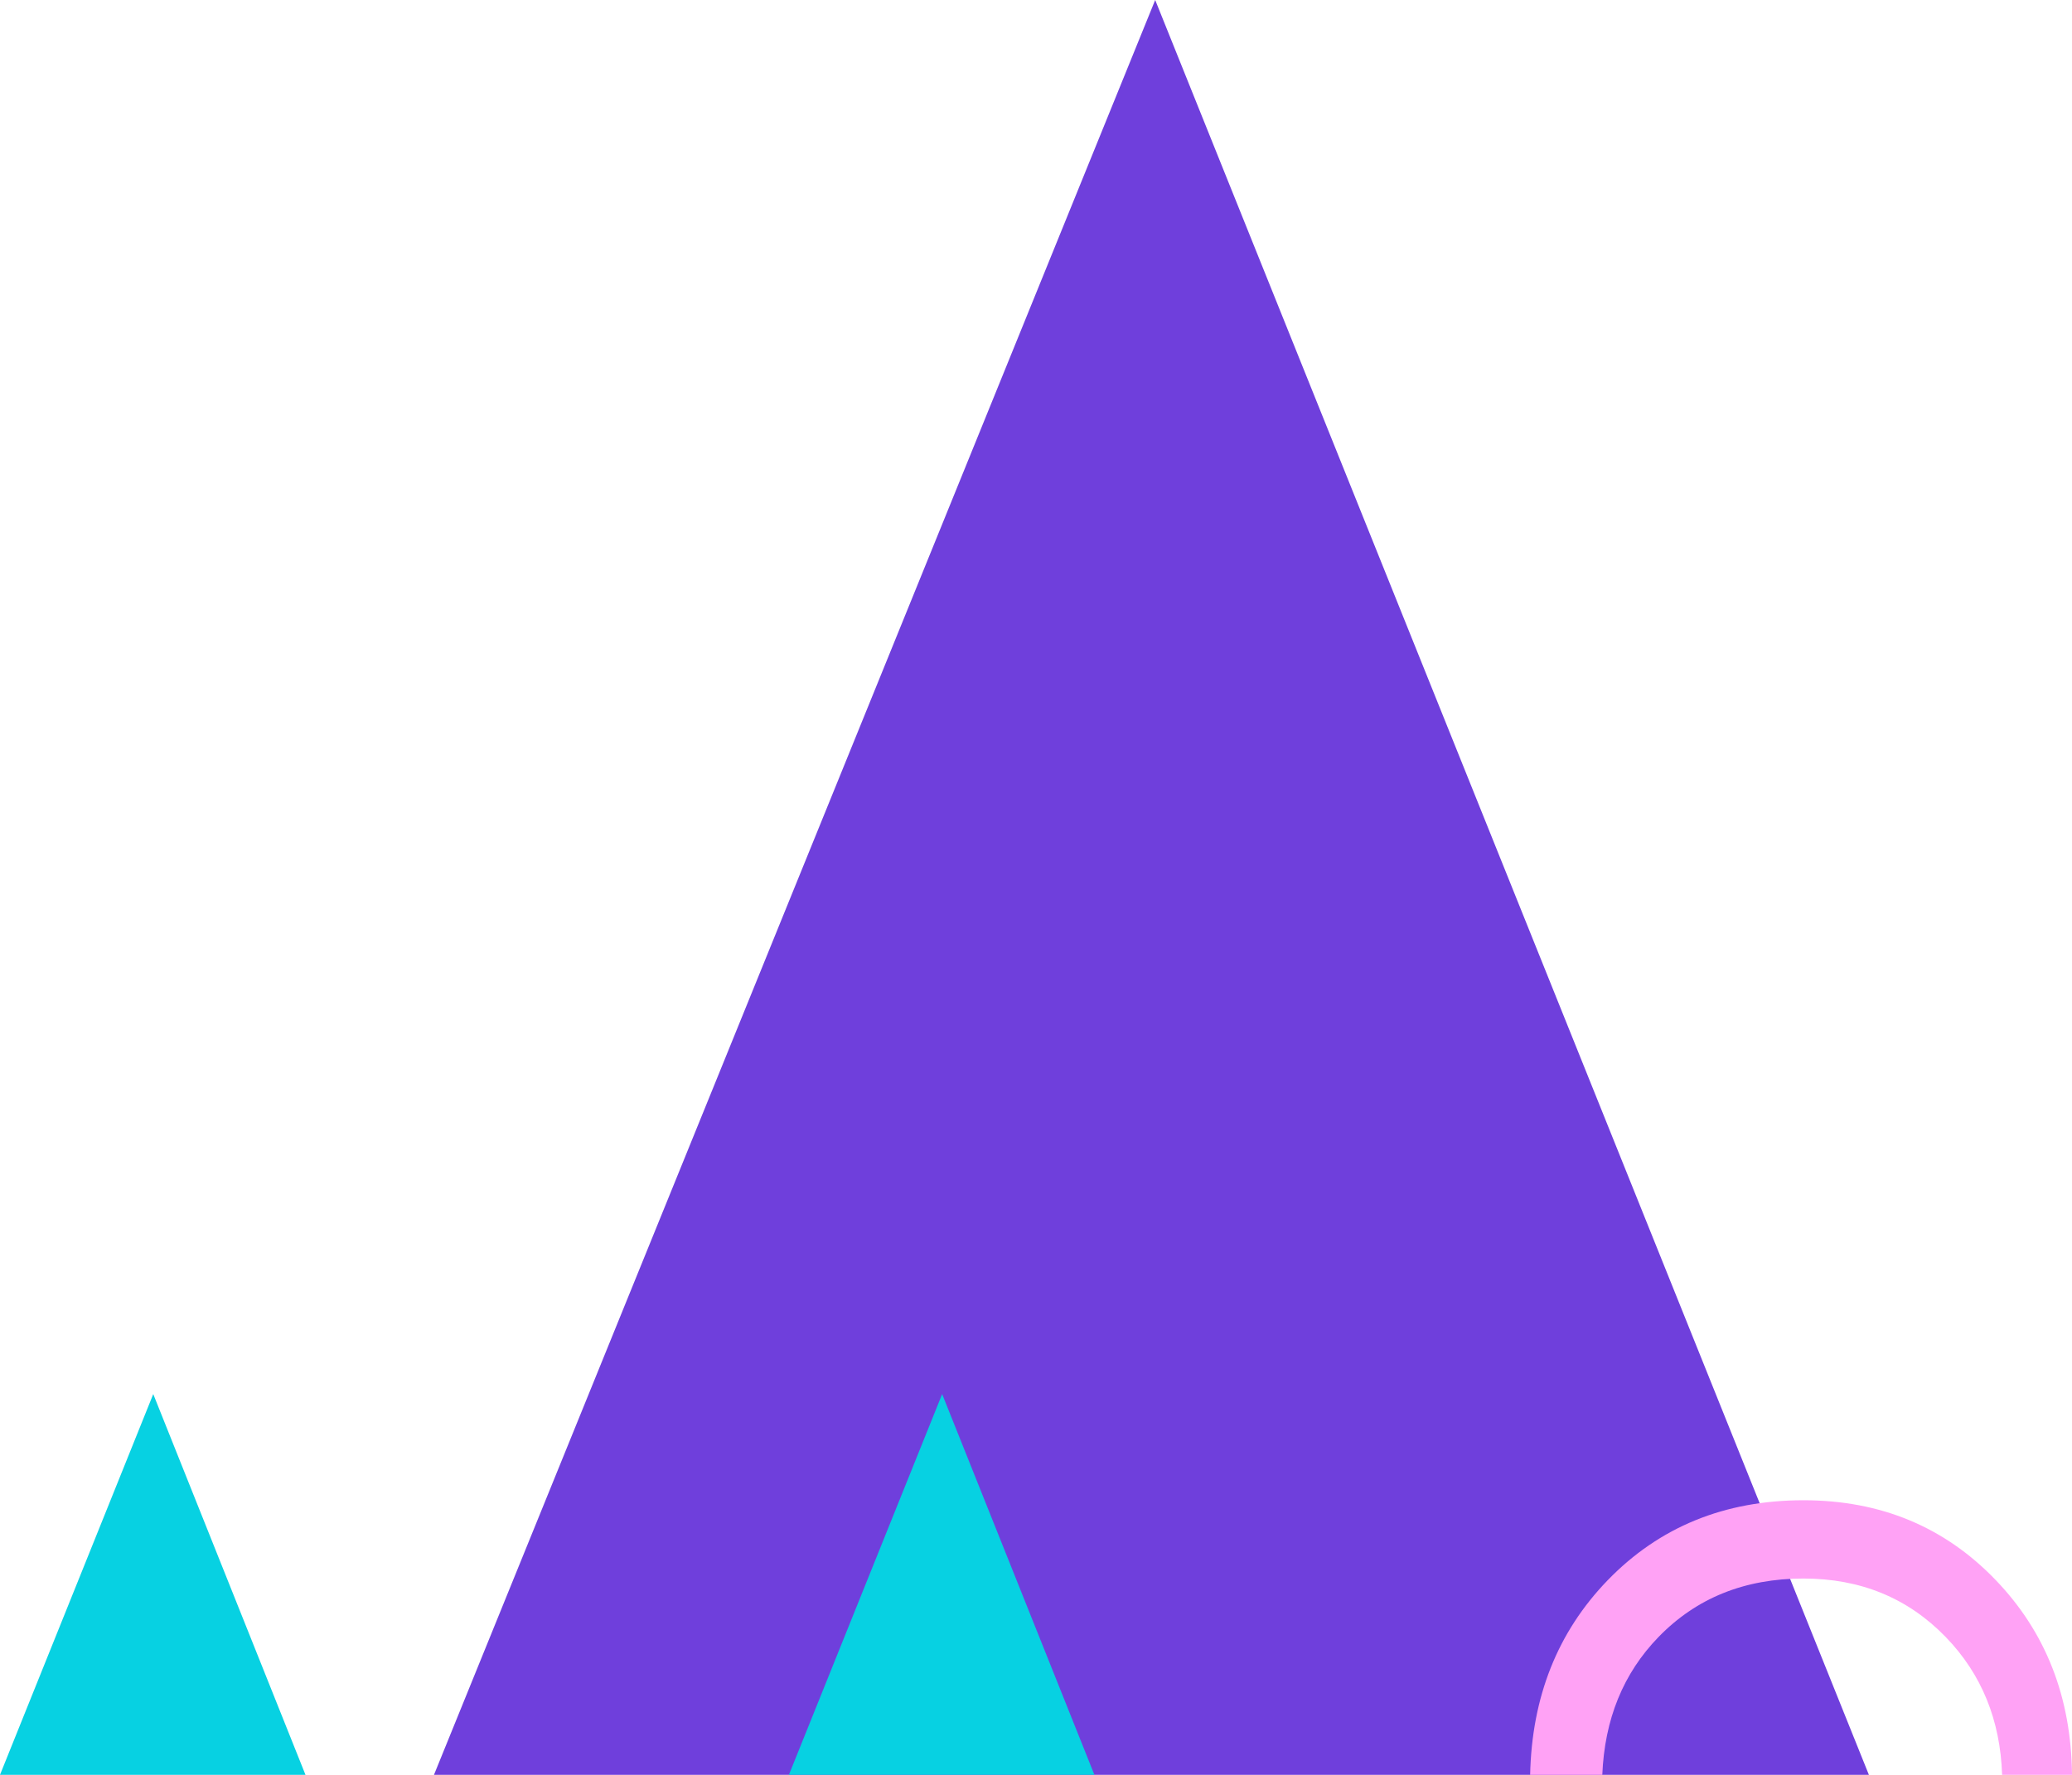<svg xmlns="http://www.w3.org/2000/svg" width="1133.15" height="970.78" viewBox="0 0 1133.15 970.78"><defs><style>.ebe7418b-79d7-43c0-ac78-038a3ac5e158{fill:#6f3fdc;}.\35 215f368-b266-4edd-8616-28ab5402c2ee{fill:#07d1e2;}.\36 17e4cf6-d34a-402a-aa33-d6e6260b9ff5{fill:#ffa2f5;}</style></defs><title>mountains-2</title><g id="764c1a9e-68e9-4d85-9f6e-824ce22c1f80" data-name="Layer 2"><g id="dc2a3a70-c685-41fb-b5f6-35cca1d346f5" data-name="Layer 1"><polygon class="ebe7418b-79d7-43c0-ac78-038a3ac5e158" points="631.76 0 1022.07 970.78 237.34 970.78 631.76 0"/><polygon class="5215f368-b266-4edd-8616-28ab5402c2ee" points="515.25 762.53 431.45 970.78 598.51 970.78 515.25 762.53"/><path class="617e4cf6-d34a-402a-aa33-d6e6260b9ff5" d="M1094.93,970.78c-1-29.94-11.21-55.09-30.83-75.36q-31-32-77.79-32-48.21,0-79.24,31.94c-19.39,19.95-29.57,45.15-30.79,75.46H836.81q1.37-64,42.33-106.39,42.41-43.82,107.17-43.83,63.1,0,105,43.53,41.2,42.79,41.85,106.7Z"/><polygon class="5215f368-b266-4edd-8616-28ab5402c2ee" points="167.06 970.78 83.81 762.53 0 970.78 167.06 970.78"/></g></g></svg>